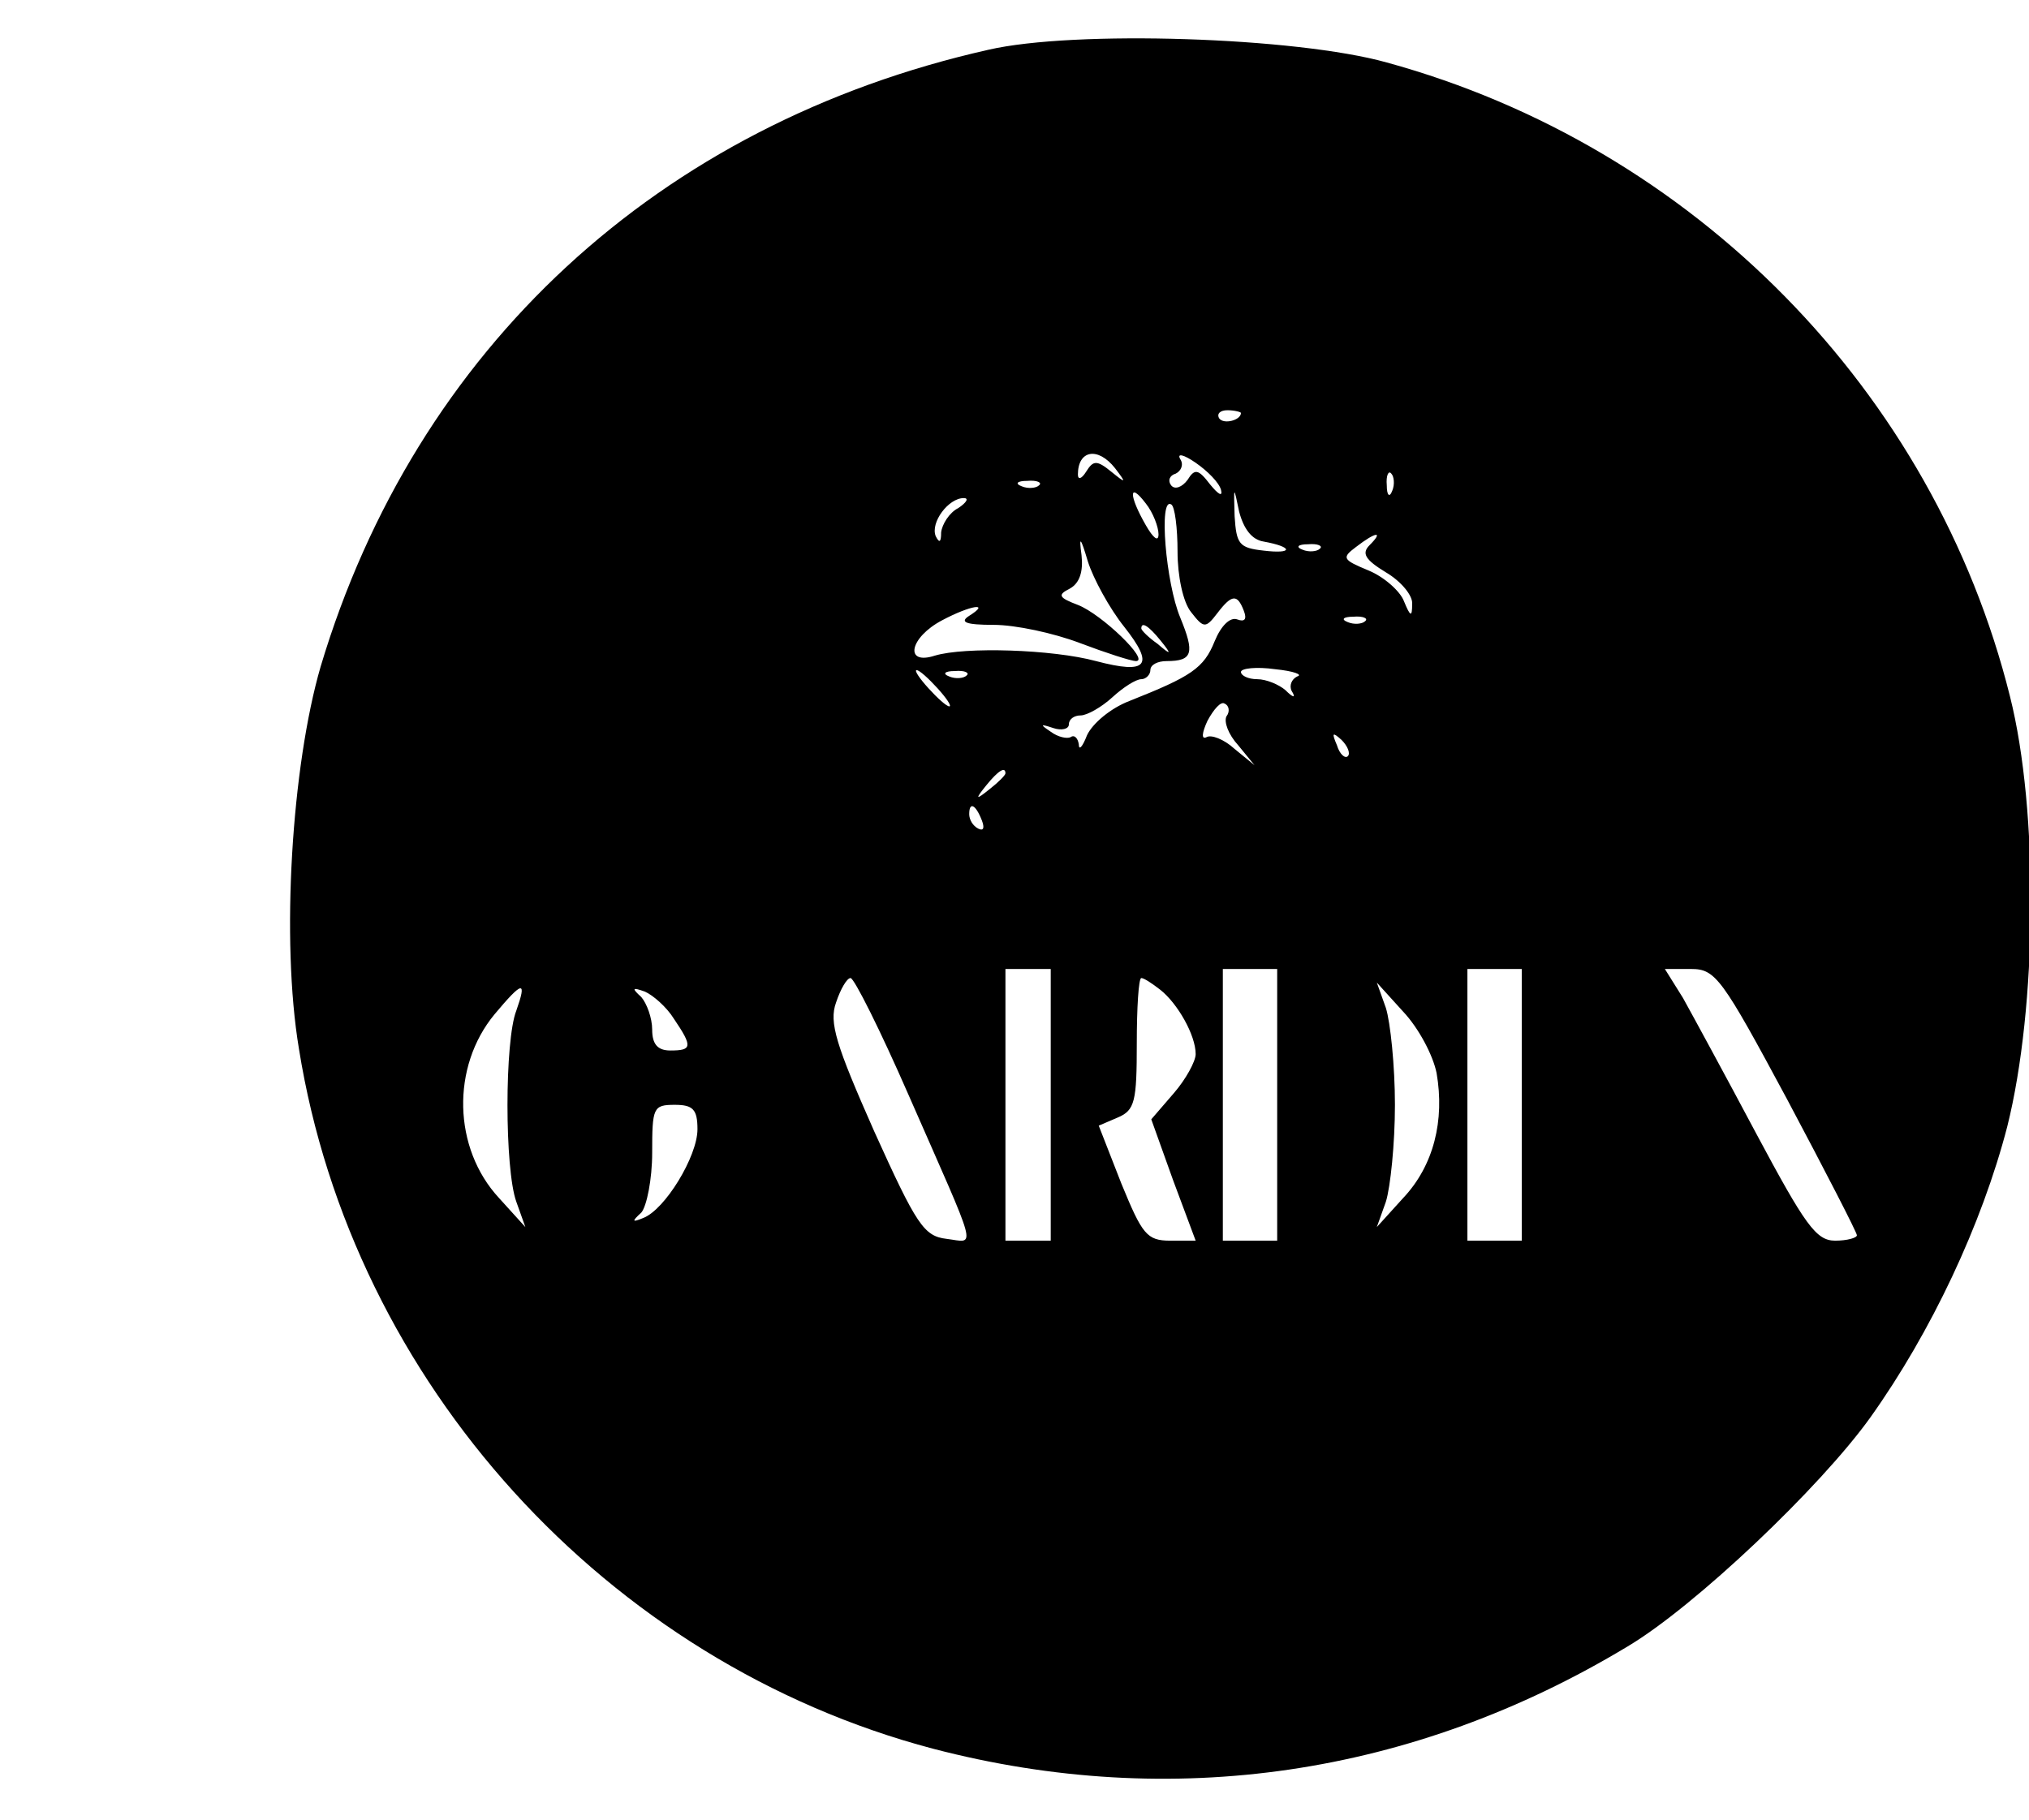 <?xml version="1.0" standalone="no"?>
<!DOCTYPE svg PUBLIC "-//W3C//DTD SVG 20010904//EN"
 "http://www.w3.org/TR/2001/REC-SVG-20010904/DTD/svg10.dtd">
<svg version="1.0" xmlns="http://www.w3.org/2000/svg"
 width="224pt" height="201pt" viewBox="0 0 224 201"
 preserveAspectRatio="xMidYMid meet">

<g transform="translate(0,201) scale(0.1,-0.1)"
fill="#000000" stroke="none">
<path d="M1091 1955 c-364 -82 -632 -330 -737 -681 -32 -110 -44 -302 -24
-422 59 -369 340 -678 700 -773 264 -69 530 -30 767 113 74 44 213 176 268
253 67 94 123 213 151 321 33 132 35 348 3 475 -84 337 -349 607 -688 700
-100 28 -345 36 -440 14z m279 -401 c0 -8 -19 -13 -24 -6 -3 5 1 9 9 9 8 0 15
-2 15 -3z m-139 -61 c13 -17 12 -17 -4 -4 -16 13 -20 13 -28 0 -5 -8 -9 -9 -9
-3 0 27 22 31 41 7z m117 -24 c2 -8 -3 -5 -12 6 -13 17 -17 18 -25 5 -6 -8
-14 -11 -18 -6 -4 5 -2 11 5 13 6 3 9 10 5 16 -4 7 4 5 17 -4 13 -9 26 -22 28
-30z m189 -1 c-3 -8 -6 -5 -6 6 -1 11 2 17 5 13 3 -3 4 -12 1 -19z m-390 6
c-3 -3 -12 -4 -19 -1 -8 3 -5 6 6 6 11 1 17 -2 13 -5z m132 -54 c0 -9 -6 -4
-14 10 -19 33 -19 49 0 24 8 -10 14 -26 14 -34z m116 -8 c33 -6 33 -14 0 -10
-27 3 -30 7 -32 38 -1 34 -1 34 5 5 5 -19 14 -31 27 -33z m-337 37 c-10 -5
-18 -18 -19 -27 0 -11 -2 -12 -6 -4 -6 15 14 42 31 42 6 0 3 -5 -6 -11z m242
-48 c0 -27 6 -56 15 -67 14 -18 16 -18 29 -1 16 21 22 21 29 3 4 -10 1 -13 -7
-10 -8 3 -18 -7 -25 -24 -12 -30 -26 -39 -94 -66 -21 -8 -41 -25 -47 -38 -5
-13 -9 -17 -9 -10 -1 7 -5 11 -9 8 -4 -2 -14 0 -22 6 -12 8 -12 9 3 4 9 -3 17
-1 17 4 0 6 6 10 13 10 7 0 23 9 35 20 12 11 26 20 32 20 5 0 10 5 10 10 0 6
8 10 18 10 29 0 31 9 15 48 -16 38 -24 134 -10 125 4 -2 7 -26 7 -52z m-59
-83 c34 -43 26 -53 -31 -38 -48 13 -145 16 -178 6 -34 -11 -28 20 8 39 32 17
54 20 30 5 -11 -7 -4 -10 27 -10 24 0 66 -9 95 -20 29 -11 57 -20 62 -20 16 0
-38 52 -64 62 -21 8 -23 11 -9 18 11 6 15 19 13 37 -3 22 -1 20 7 -7 6 -19 24
-52 40 -72z m271 90 c-9 -9 -5 -16 18 -30 17 -10 30 -26 29 -35 0 -15 -2 -14
-9 3 -4 11 -22 27 -39 34 -29 12 -30 14 -14 26 22 17 31 18 15 2z m-55 -4 c-3
-3 -12 -4 -19 -1 -8 3 -5 6 6 6 11 1 17 -2 13 -5z m50 -80 c-3 -3 -12 -4 -19
-1 -8 3 -5 6 6 6 11 1 17 -2 13 -5z m-226 -21 c13 -16 12 -17 -3 -4 -10 7 -18
15 -18 17 0 8 8 3 21 -13z m151 -40 c-6 -3 -9 -10 -6 -16 5 -8 2 -8 -7 1 -7 6
-21 12 -31 12 -10 0 -18 4 -18 8 0 4 17 6 38 3 20 -2 31 -6 24 -8z m-397 -13
c10 -11 16 -20 13 -20 -3 0 -13 9 -23 20 -10 11 -16 20 -13 20 3 0 13 -9 23
-20z m32 14 c-3 -3 -12 -4 -19 -1 -8 3 -5 6 6 6 11 1 17 -2 13 -5z m287 -45
c-3 -6 2 -20 13 -32 l18 -22 -22 18 c-12 11 -26 16 -31 13 -6 -3 -5 5 1 18 7
13 15 22 19 19 5 -2 6 -9 2 -14z m134 -44 c-3 -3 -9 2 -12 12 -6 14 -5 15 5 6
7 -7 10 -15 7 -18z m-378 -19 c0 -2 -8 -10 -17 -17 -16 -13 -17 -12 -4 4 13
16 21 21 21 13z m-26 -52 c3 -8 2 -12 -4 -9 -6 3 -10 10 -10 16 0 14 7 11 14
-7z m76 -314 l0 -150 -25 0 -25 0 0 150 0 150 25 0 25 0 0 -150z m250 0 l0
-150 -30 0 -30 0 0 150 0 150 30 0 30 0 0 -150z m270 0 l0 -150 -30 0 -30 0 0
150 0 150 30 0 30 0 0 -150z m293 6 c42 -79 77 -147 77 -150 0 -3 -11 -6 -24
-6 -21 0 -33 17 -87 118 -34 64 -71 132 -81 150 l-20 32 29 0 c27 0 34 -10
106 -144z m-970 5 c78 -178 75 -163 42 -159 -25 3 -33 15 -80 119 -42 95 -50
120 -42 142 5 15 12 27 16 27 4 0 33 -58 64 -129z m278 116 c19 -15 39 -50 39
-71 0 -8 -11 -28 -24 -43 l-25 -29 24 -67 25 -67 -28 0 c-26 0 -31 7 -54 63
l-25 64 21 9 c19 8 21 18 21 82 0 39 2 72 5 72 3 0 12 -6 21 -13z m-711 -23
c-13 -33 -13 -175 0 -211 l10 -28 -29 32 c-51 55 -53 145 -5 203 31 37 36 38
24 4z m174 -9 c21 -31 20 -35 -4 -35 -14 0 -20 7 -20 23 0 13 -6 29 -12 36
-11 10 -10 11 4 6 9 -4 24 -17 32 -30z m842 -60 c9 -52 -3 -102 -37 -138 l-29
-32 10 28 c5 16 10 64 10 107 0 43 -5 91 -10 107 l-10 28 29 -32 c17 -18 33
-48 37 -68z m-816 -62 c0 -30 -36 -89 -60 -98 -12 -5 -13 -4 -2 6 6 7 12 37
12 66 0 50 1 53 25 53 20 0 25 -5 25 -27z"/>
</g>
</svg>
